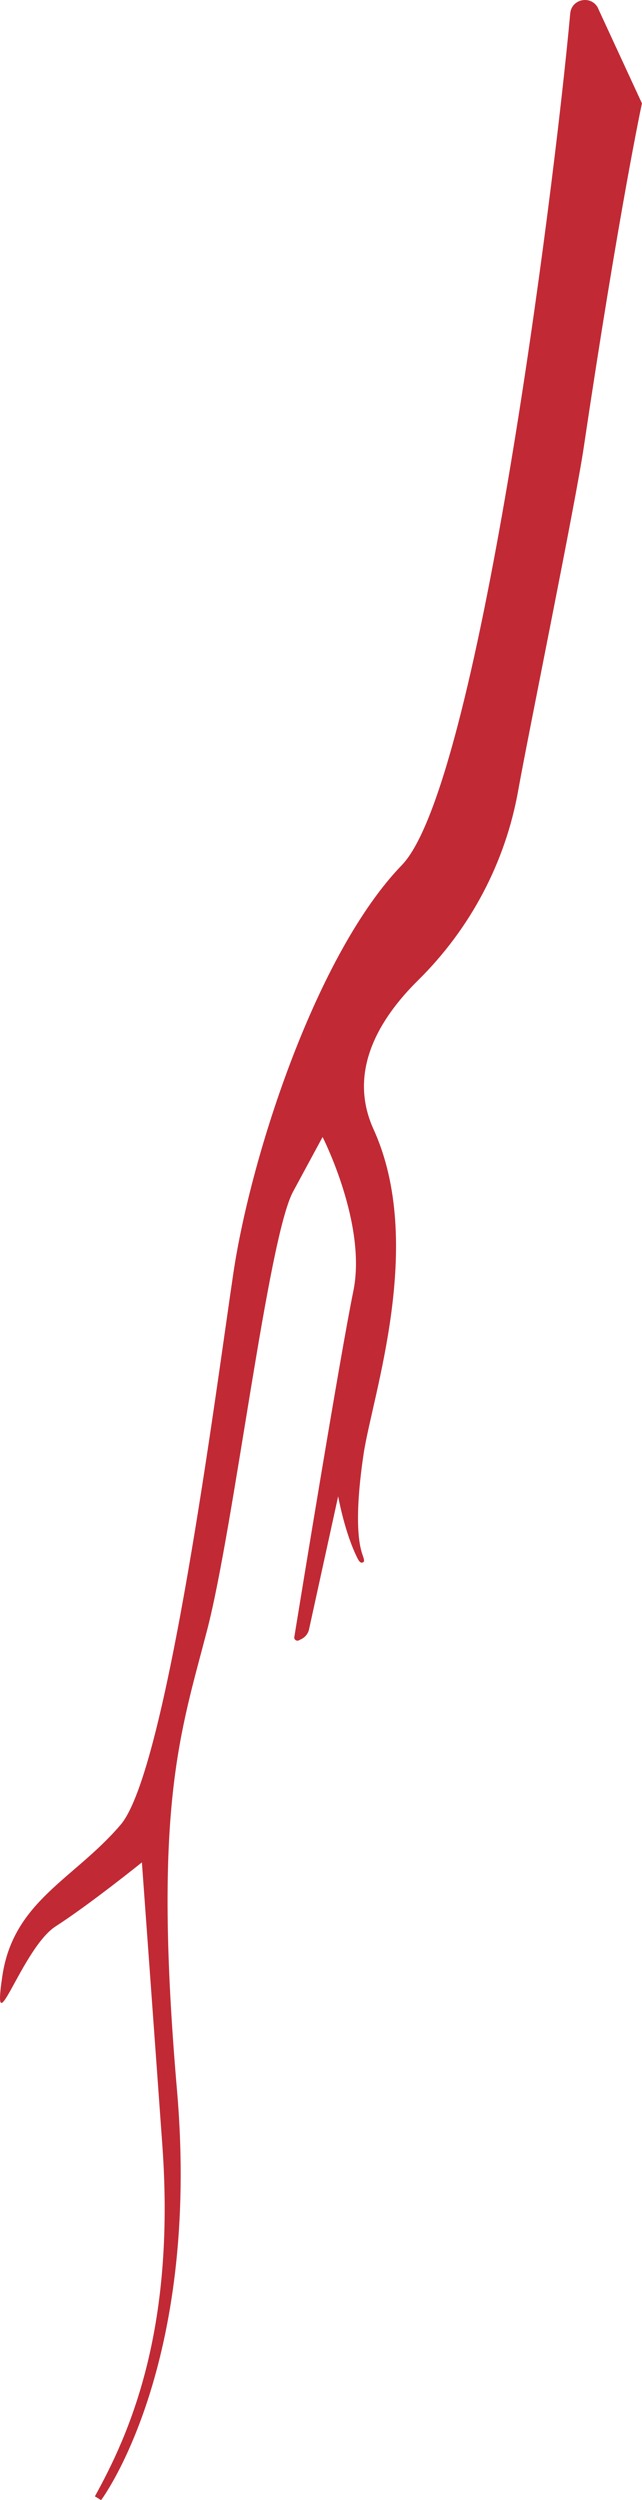 <?xml version="1.0" encoding="UTF-8"?>
<svg id="Calque_2" xmlns="http://www.w3.org/2000/svg" viewBox="0 0 196.63 764.77">
  <defs>
    <style>
      .cls-1-racines {
        fill: #c12934;
      }
    </style>
  </defs>
  <g id="Calque_11">
    <path class="cls-1-racines" d="M183.23,2.62c-1.94-4.18-8.16-3.11-8.58,1.48-5.29,57.7-28.37,236.55-51.59,260.55-25.86,26.72-46.12,88.12-51.6,124.88-5.47,36.76-20.28,151.96-34.5,168.63-14.22,16.67-32.82,23.29-36.24,46.26-3.42,22.97,5.96-8.5,16.35-15.18s26.39-19.55,26.39-19.55c0,0,4.75,65.33,6.27,86.64,4.09,57.33-10.49,88.84-20.67,107.29l1.91,1.15s30.56-40.54,23.24-125.38c-7.47-86.56.98-109.05,9.21-140.69,8.24-31.65,18.6-119.85,26.34-134.18,6.85-12.68,9.04-16.71,9.04-16.71,0,0,13.64,26.69,9.41,47.19-3.86,18.72-15.99,92.98-18.07,105.75-.13.78.69,1.37,1.39,1.02l.85-.43c1.16-.59,1.99-1.66,2.27-2.93l8.92-40.7s1.71,9.55,5,16.99c1.11,2.5,1.6,3.47,2.38,3.29.95-.22.46-1.11.2-2.05s-3.37-7.13.21-31.16c2.66-17.83,18.97-64.34,3.05-99.34-8.1-17.81,1.9-34.01,13.68-45.62,15.95-15.72,26.69-35.95,30.62-58,3.1-17.36,17.52-87.77,20.07-104.91,10.84-72.77,17.83-105.3,17.83-105.3l-13.4-28.98Z"/>
  </g>
</svg>